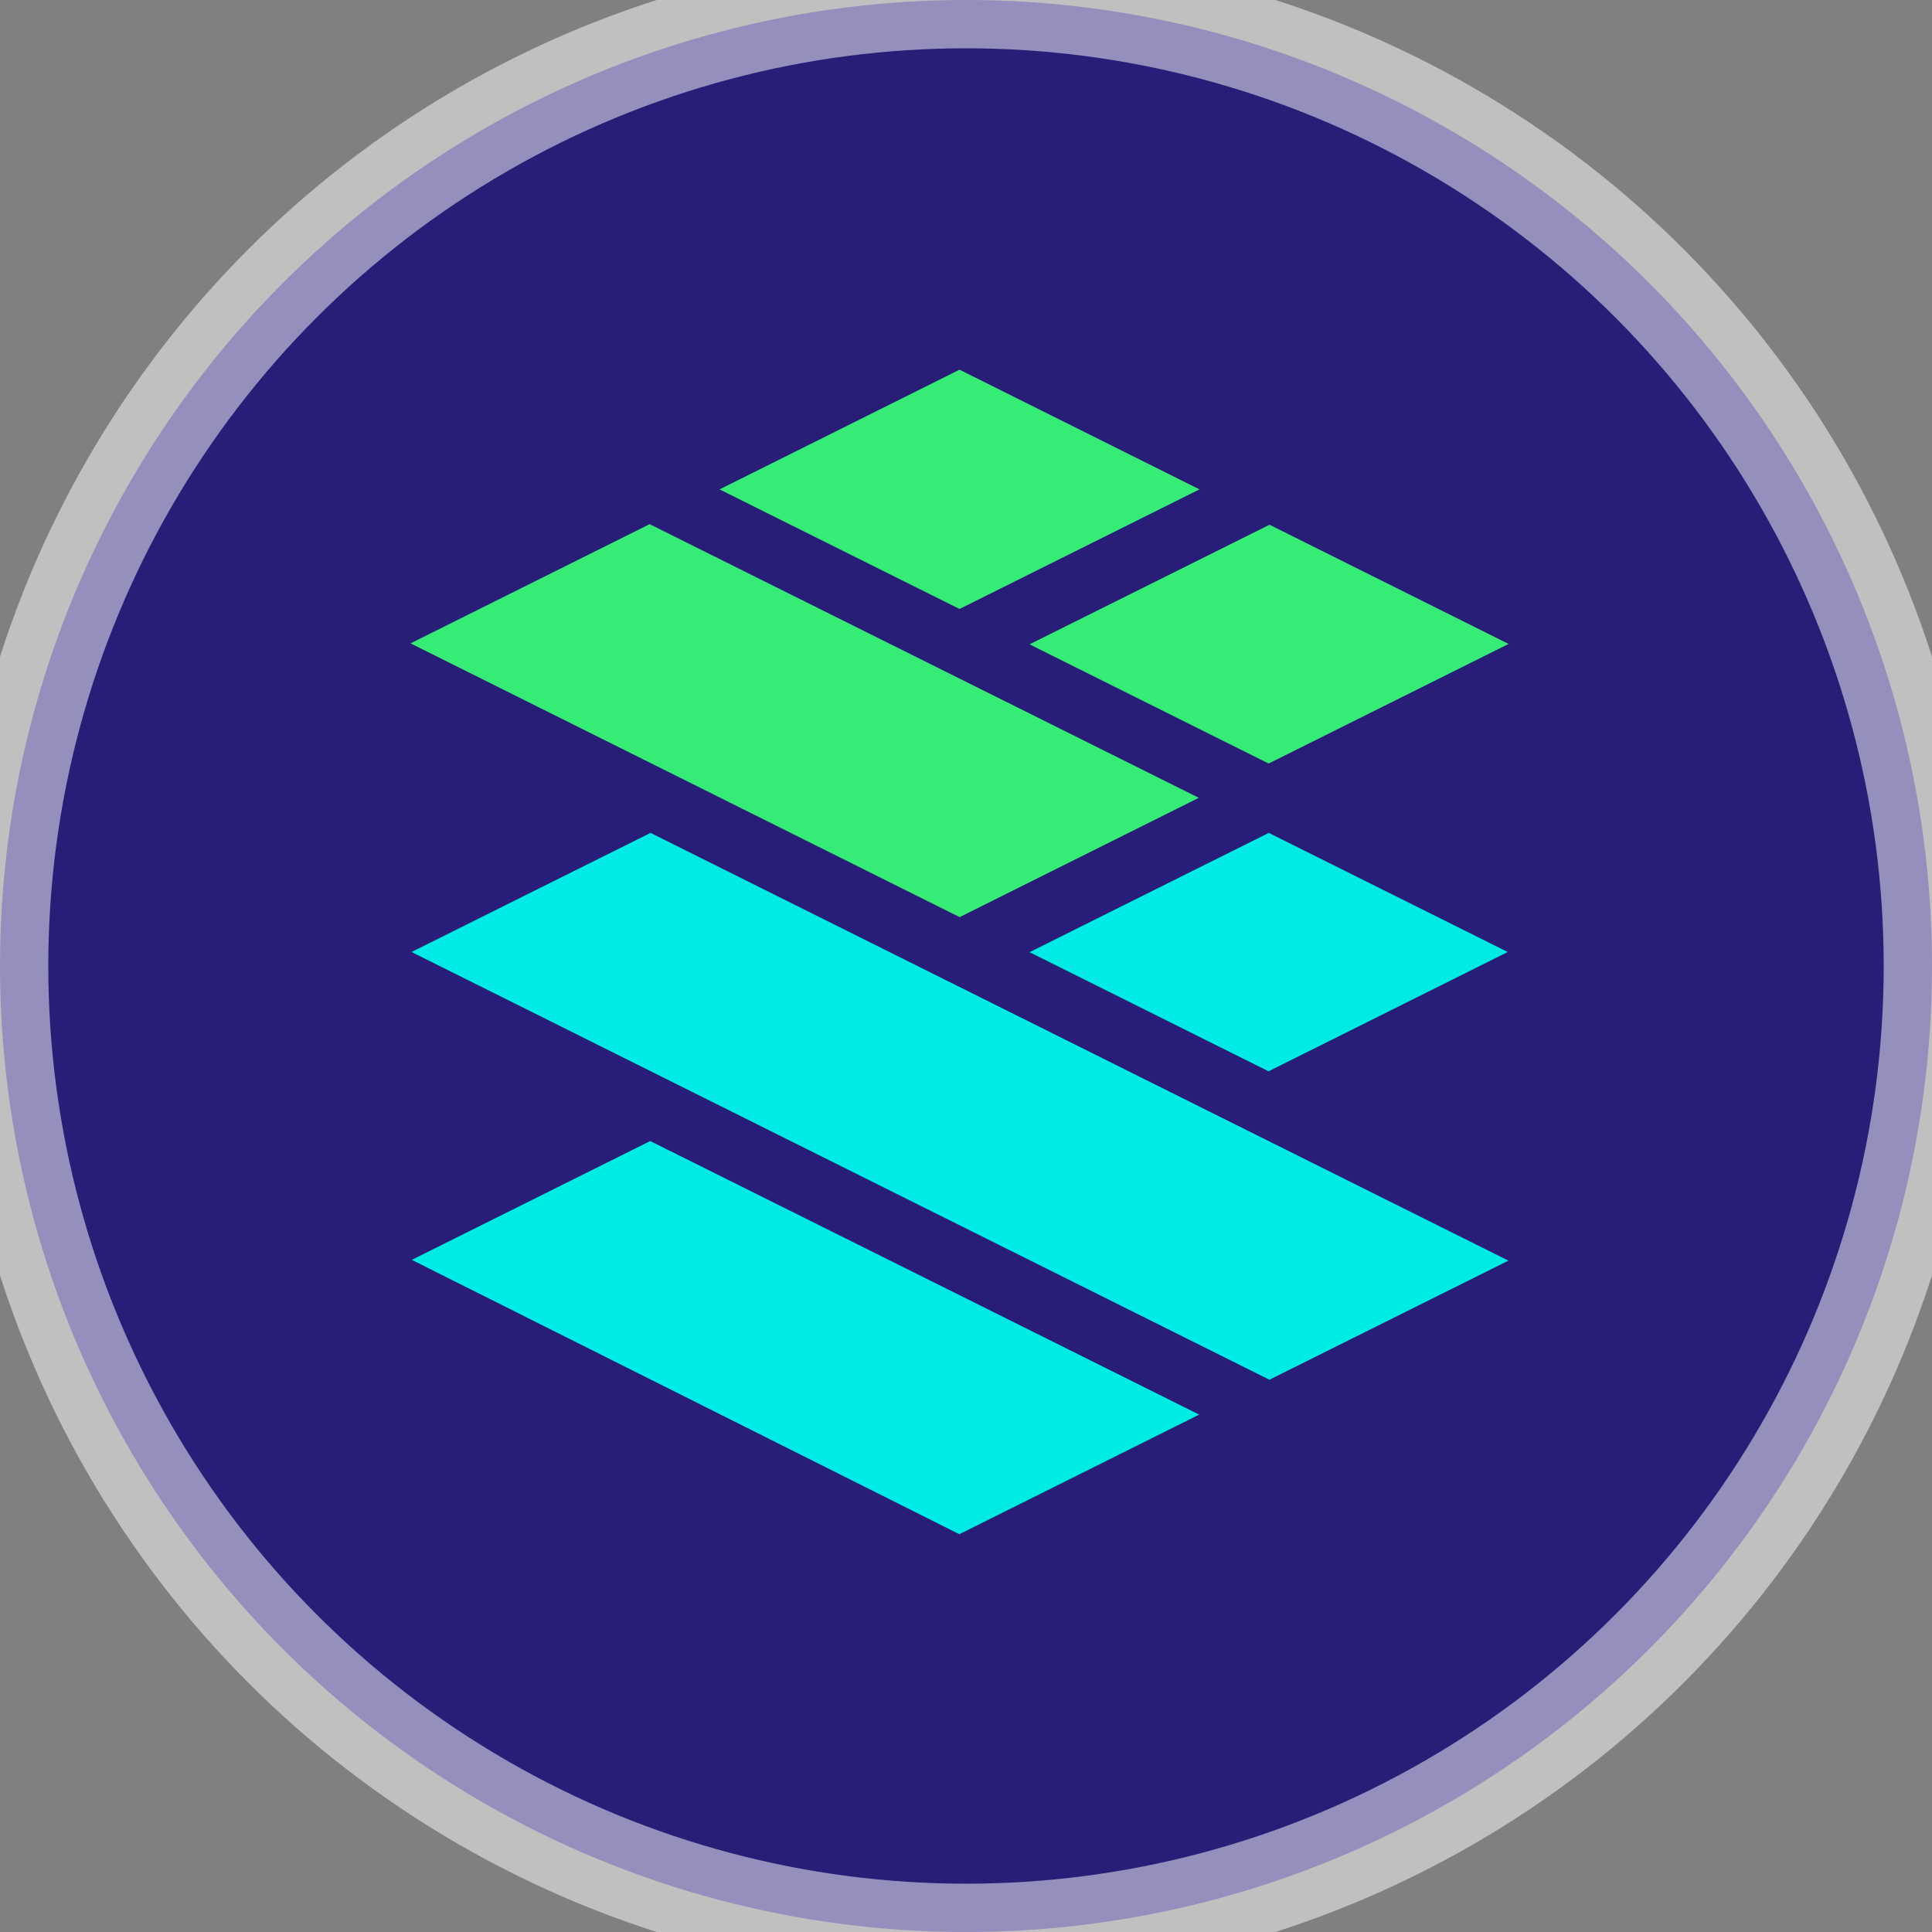 <svg xmlns="http://www.w3.org/2000/svg" xmlns:xlink="http://www.w3.org/1999/xlink" width="20" height="20" viewBox="0 0 20 20">
  <rect x="0" y="0" width="20" height="20" fill="#808080" stroke="none"/>
  <circle cx="10" cy="10" r="10" fill="#281e78" stroke="rgba(255,255,255,0.5)" stroke-width="1"/>
  <g transform="translate(4.25 3.827)">
    <path d="M71.5,328.715l2.483-1.238L68.3,324.645l-2.468,1.23Z" transform="translate(-65.819 -316.66)" fill="#00ebe5"/>
    <path d="M74.64,299.914l2.474-1.233-8.881-4.428-2.474,1.233Z" transform="translate(-65.749 -289.458)" fill="#00ebe5"/>
    <path d="M129.178,296.721l2.476-1.235-2.474-1.233-2.476,1.235Z" transform="translate(-120.296 -289.458)" fill="#00ebe5"/>
    <path d="M68.139,263.823l-2.475,1.234,5.684,2.834,2.476-1.235Z" transform="translate(-65.664 -262.224)" fill="#37eb77"/>
    <path d="M129.18,266.3l2.484-1.238-2.475-1.234-2.484,1.238Z" transform="translate(-120.297 -262.223)" fill="#37eb77"/>
    <path d="M98.628,248.583l-2.484,1.239,2.484,1.238,2.484-1.238Z" transform="translate(-92.945 -248.583)" fill="#37eb77"/>
  </g>
</svg>
